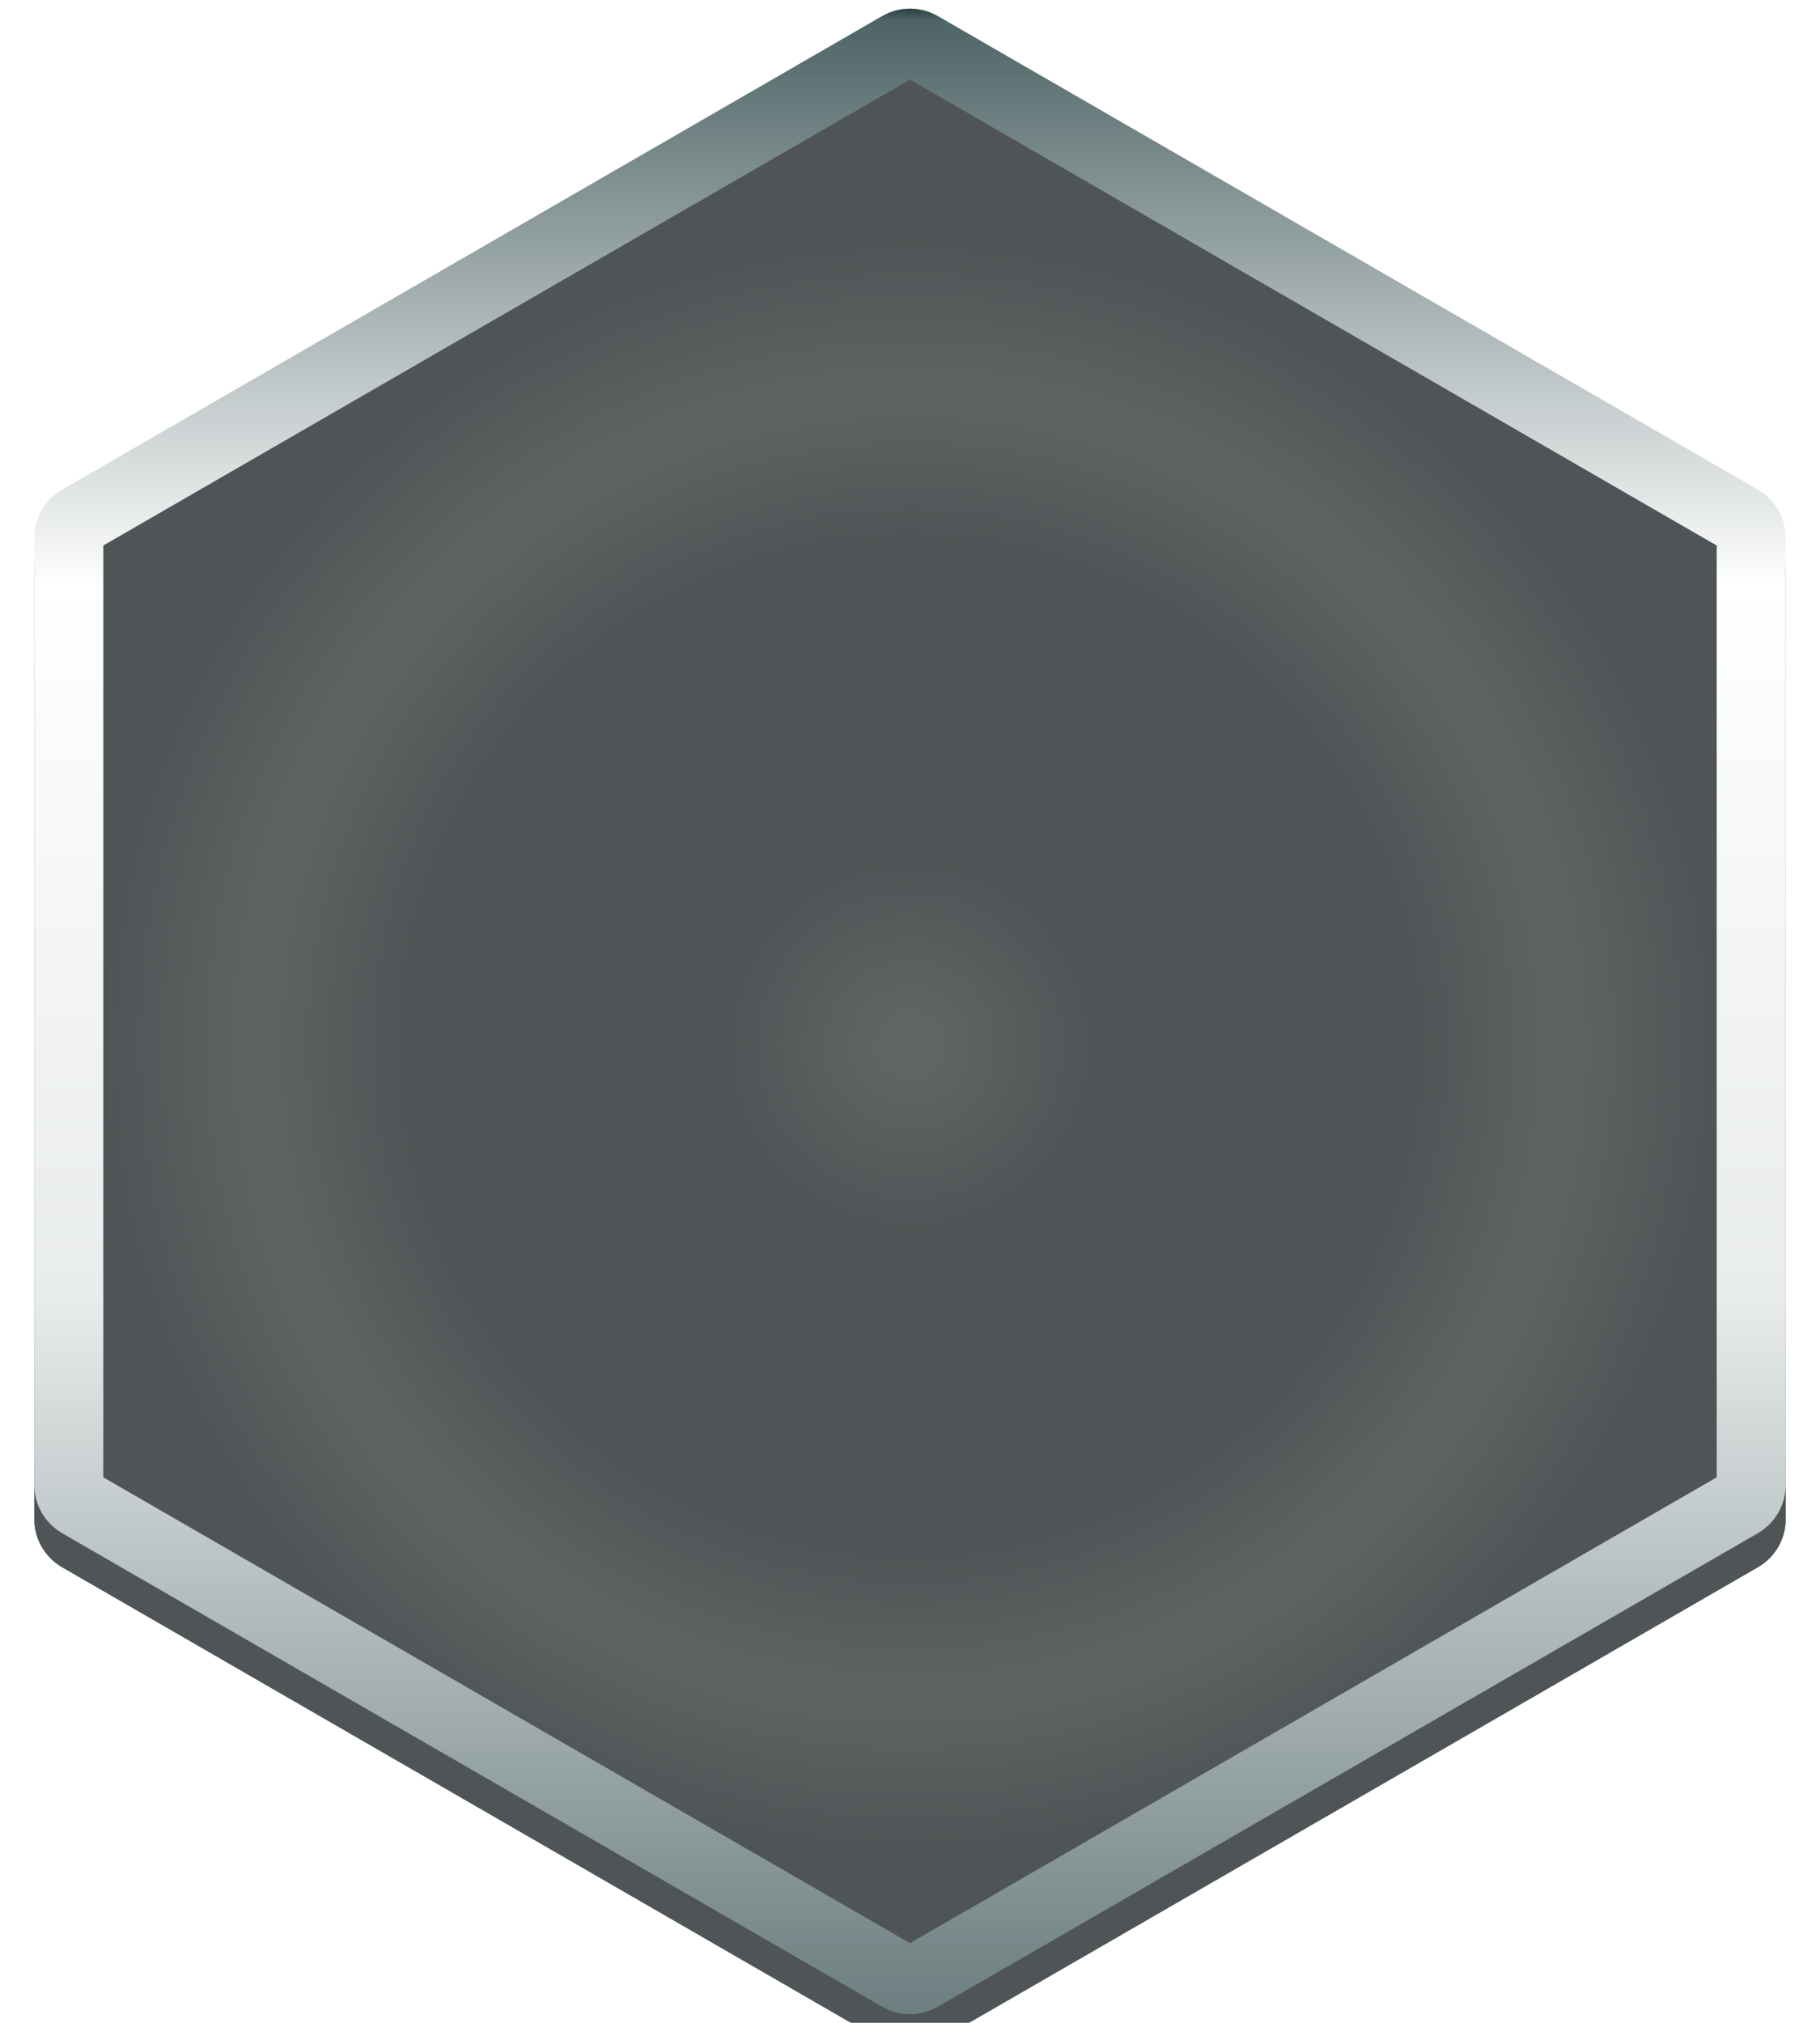 <svg width="36" height="40" viewBox="0 0 36 40" fill="none" xmlns="http://www.w3.org/2000/svg">
<g filter="url(#filter0_i_2643_4994)">
<path d="M17.453 0.316C17.791 0.12 18.209 0.12 18.547 0.316L34.773 9.684C35.112 9.88 35.321 10.241 35.321 10.632V29.368C35.321 29.759 35.112 30.12 34.773 30.316L18.547 39.684C18.209 39.88 17.791 39.88 17.453 39.684L1.227 30.316C0.888 30.12 0.679 29.759 0.679 29.368L0.679 10.632C0.679 10.241 0.888 9.88 1.227 9.684L17.453 0.316Z" fill="#050505"/>
<path d="M17.453 0.316C17.791 0.12 18.209 0.12 18.547 0.316L34.773 9.684C35.112 9.88 35.321 10.241 35.321 10.632V29.368C35.321 29.759 35.112 30.12 34.773 30.316L18.547 39.684C18.209 39.88 17.791 39.88 17.453 39.684L1.227 30.316C0.888 30.12 0.679 29.759 0.679 29.368L0.679 10.632C0.679 10.241 0.888 9.88 1.227 9.684L17.453 0.316Z" fill="url(#paint0_angular_2643_4994)" fill-opacity="0.5" style="mix-blend-mode:hard-light"/>
</g>
<path d="M17.794 0.906C17.921 0.833 18.079 0.833 18.206 0.906L34.432 10.274C34.56 10.348 34.639 10.485 34.639 10.632V29.368C34.639 29.515 34.56 29.652 34.432 29.726L18.206 39.093C18.079 39.167 17.921 39.167 17.794 39.093L1.568 29.726C1.44 29.652 1.361 29.515 1.361 29.368L1.361 10.632C1.361 10.485 1.44 10.348 1.568 10.274L17.794 0.906Z" stroke="url(#paint1_linear_2643_4994)" stroke-width="1.364"/>
<defs>
<filter id="filter0_i_2643_4994" x="0.68" y="0.169" width="34.641" height="40.335" filterUnits="userSpaceOnUse" color-interpolation-filters="sRGB">
<feFlood flood-opacity="0" result="BackgroundImageFix"/>
<feBlend mode="normal" in="SourceGraphic" in2="BackgroundImageFix" result="shape"/>
<feColorMatrix in="SourceAlpha" type="matrix" values="0 0 0 0 0 0 0 0 0 0 0 0 0 0 0 0 0 0 127 0" result="hardAlpha"/>
<feOffset dy="0.674"/>
<feGaussianBlur stdDeviation="1.642"/>
<feComposite in2="hardAlpha" operator="arithmetic" k2="-1" k3="1"/>
<feColorMatrix type="matrix" values="0 0 0 0 0 0 0 0 0 0 0 0 0 0 0 0 0 0 1 0"/>
<feBlend mode="normal" in2="shape" result="effect1_innerShadow_2643_4994"/>
</filter>
<radialGradient id="paint0_angular_2643_4994" cx="0" cy="0" r="1" gradientUnits="userSpaceOnUse" gradientTransform="translate(18 20) rotate(-44.159) scale(18.253)">
<stop offset="0.037" stop-color="#BAC3C4"/>
<stop offset="0.206" stop-color="#99A6A7"/>
<stop offset="0.371" stop-color="#99A6A7"/>
<stop offset="0.541" stop-color="#99A6A7"/>
<stop offset="0.706" stop-color="#BAC3C4"/>
<stop offset="0.875" stop-color="#99A6A7"/>
</radialGradient>
<linearGradient id="paint1_linear_2643_4994" x1="18" y1="0" x2="18" y2="40" gradientUnits="userSpaceOnUse">
<stop stop-color="#182B2D"/>
<stop offset="0.01" stop-color="#4E6466"/>
<stop offset="0.29" stop-color="white"/>
<stop offset="0.64" stop-color="#E9ECEC"/>
<stop offset="1" stop-color="#6B7D7F"/>
</linearGradient>
</defs>
</svg>
